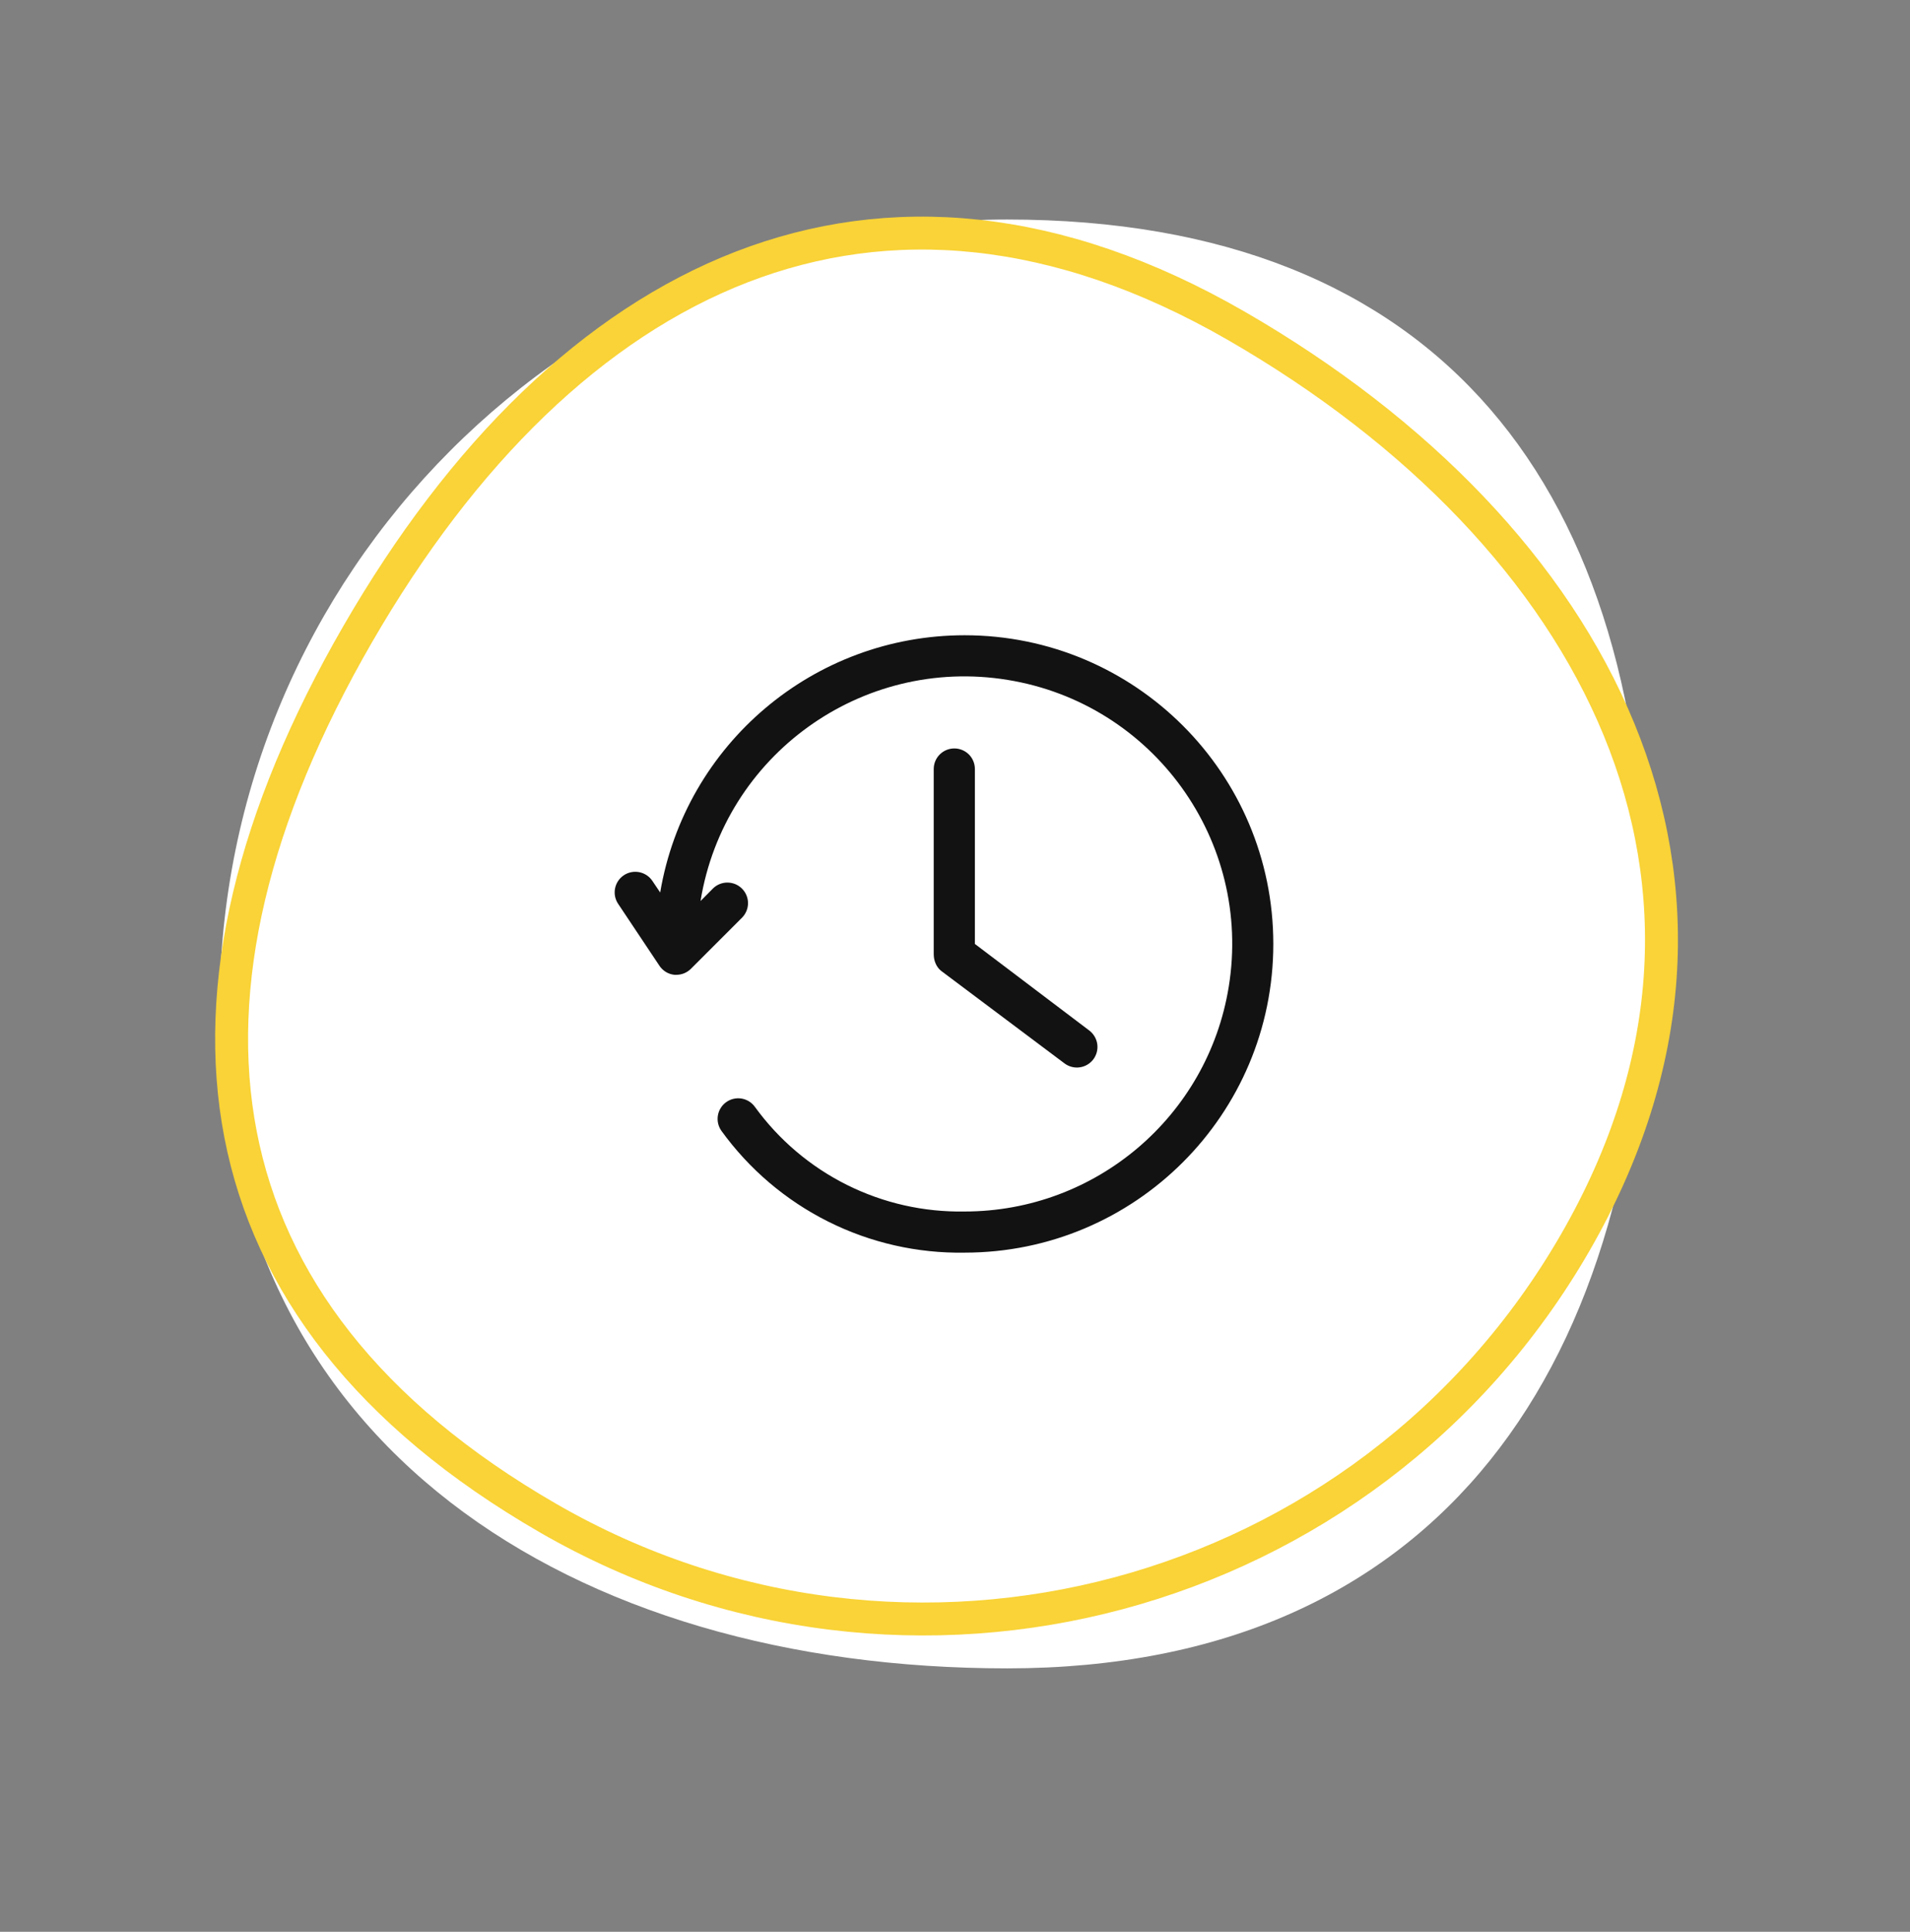 <svg width="87" height="88" viewBox="0 0 87 88" fill="none" xmlns="http://www.w3.org/2000/svg">
<rect x="0" y="0" width="87" height="88" fill="#808080" stroke="none"/>
<path d="M75 42.154C75 62.015 65.691 76 45.877 76C26.062 76 10 65.823 10 45.962C10 26.101 26.062 10 45.877 10C65.691 10 75 22.293 75 42.154Z" fill="white"/>
<path d="M16.29 28.892C21.068 20.616 27.035 14.773 33.789 12.16C40.513 9.559 48.125 10.116 56.326 14.85C64.591 19.622 70.79 26.026 73.749 33.234C76.696 40.416 76.455 48.458 71.738 56.627C62.284 73.003 41.345 78.613 24.97 69.159C16.743 64.409 12.26 58.433 10.956 51.673C9.648 44.889 11.512 37.168 16.29 28.892Z" stroke="#F9D337" stroke-width="1.5"/>
<g clip-path="url(#clip0_1_22537)">
<path d="M42.864 44.223L48.489 48.442C48.588 48.516 48.7 48.57 48.819 48.6C48.938 48.631 49.062 48.638 49.184 48.62C49.306 48.603 49.423 48.562 49.529 48.499C49.635 48.436 49.728 48.353 49.802 48.255C49.875 48.156 49.929 48.044 49.96 47.925C49.99 47.806 49.997 47.681 49.98 47.56C49.962 47.438 49.921 47.321 49.858 47.215C49.795 47.109 49.713 47.016 49.614 46.942L44.406 43V35.031C44.406 34.783 44.307 34.544 44.132 34.368C43.956 34.193 43.717 34.094 43.469 34.094C43.22 34.094 42.982 34.193 42.806 34.368C42.63 34.544 42.531 34.783 42.531 35.031V43.469C42.531 43.78 42.662 44.06 42.864 44.223Z" fill="#121212"/>
<path d="M43.937 28.938C37.075 28.938 31.215 33.89 30.071 40.656L29.715 40.127C29.576 39.92 29.36 39.778 29.116 39.73C28.871 39.683 28.618 39.734 28.412 39.873C28.205 40.013 28.063 40.228 28.015 40.473C27.968 40.717 28.019 40.97 28.159 41.177L30.034 43.989C30.11 44.105 30.211 44.202 30.329 44.275C30.447 44.347 30.58 44.392 30.718 44.406H30.812C30.935 44.406 31.056 44.381 31.17 44.334C31.283 44.286 31.386 44.217 31.473 44.13L33.816 41.786C33.984 41.608 34.075 41.373 34.072 41.128C34.068 40.884 33.969 40.651 33.797 40.479C33.624 40.306 33.391 40.208 33.147 40.204C32.903 40.2 32.667 40.292 32.49 40.459L31.909 41.045C32.988 34.401 39.249 29.891 45.893 30.971C52.536 32.05 57.048 38.311 55.968 44.955C55.01 50.854 49.914 55.188 43.937 55.188C42.079 55.221 40.241 54.806 38.579 53.977C36.916 53.147 35.479 51.929 34.388 50.425C34.317 50.325 34.226 50.239 34.122 50.174C34.018 50.109 33.901 50.064 33.78 50.044C33.659 50.023 33.534 50.027 33.414 50.055C33.294 50.082 33.181 50.133 33.081 50.205C32.98 50.276 32.895 50.367 32.83 50.471C32.764 50.575 32.72 50.691 32.7 50.813C32.679 50.934 32.683 51.059 32.71 51.179C32.738 51.299 32.789 51.412 32.86 51.513C34.123 53.261 35.79 54.679 37.718 55.645C39.647 56.612 41.78 57.098 43.937 57.062C51.703 57.062 57.999 50.767 57.999 43C57.999 35.233 51.703 28.938 43.937 28.938Z" fill="#121212"/>
</g>
<defs>
<clipPath id="clip0_1_22537">
<rect width="30" height="30" fill="white" transform="translate(28 28)"/>
</clipPath>
</defs>
</svg>

